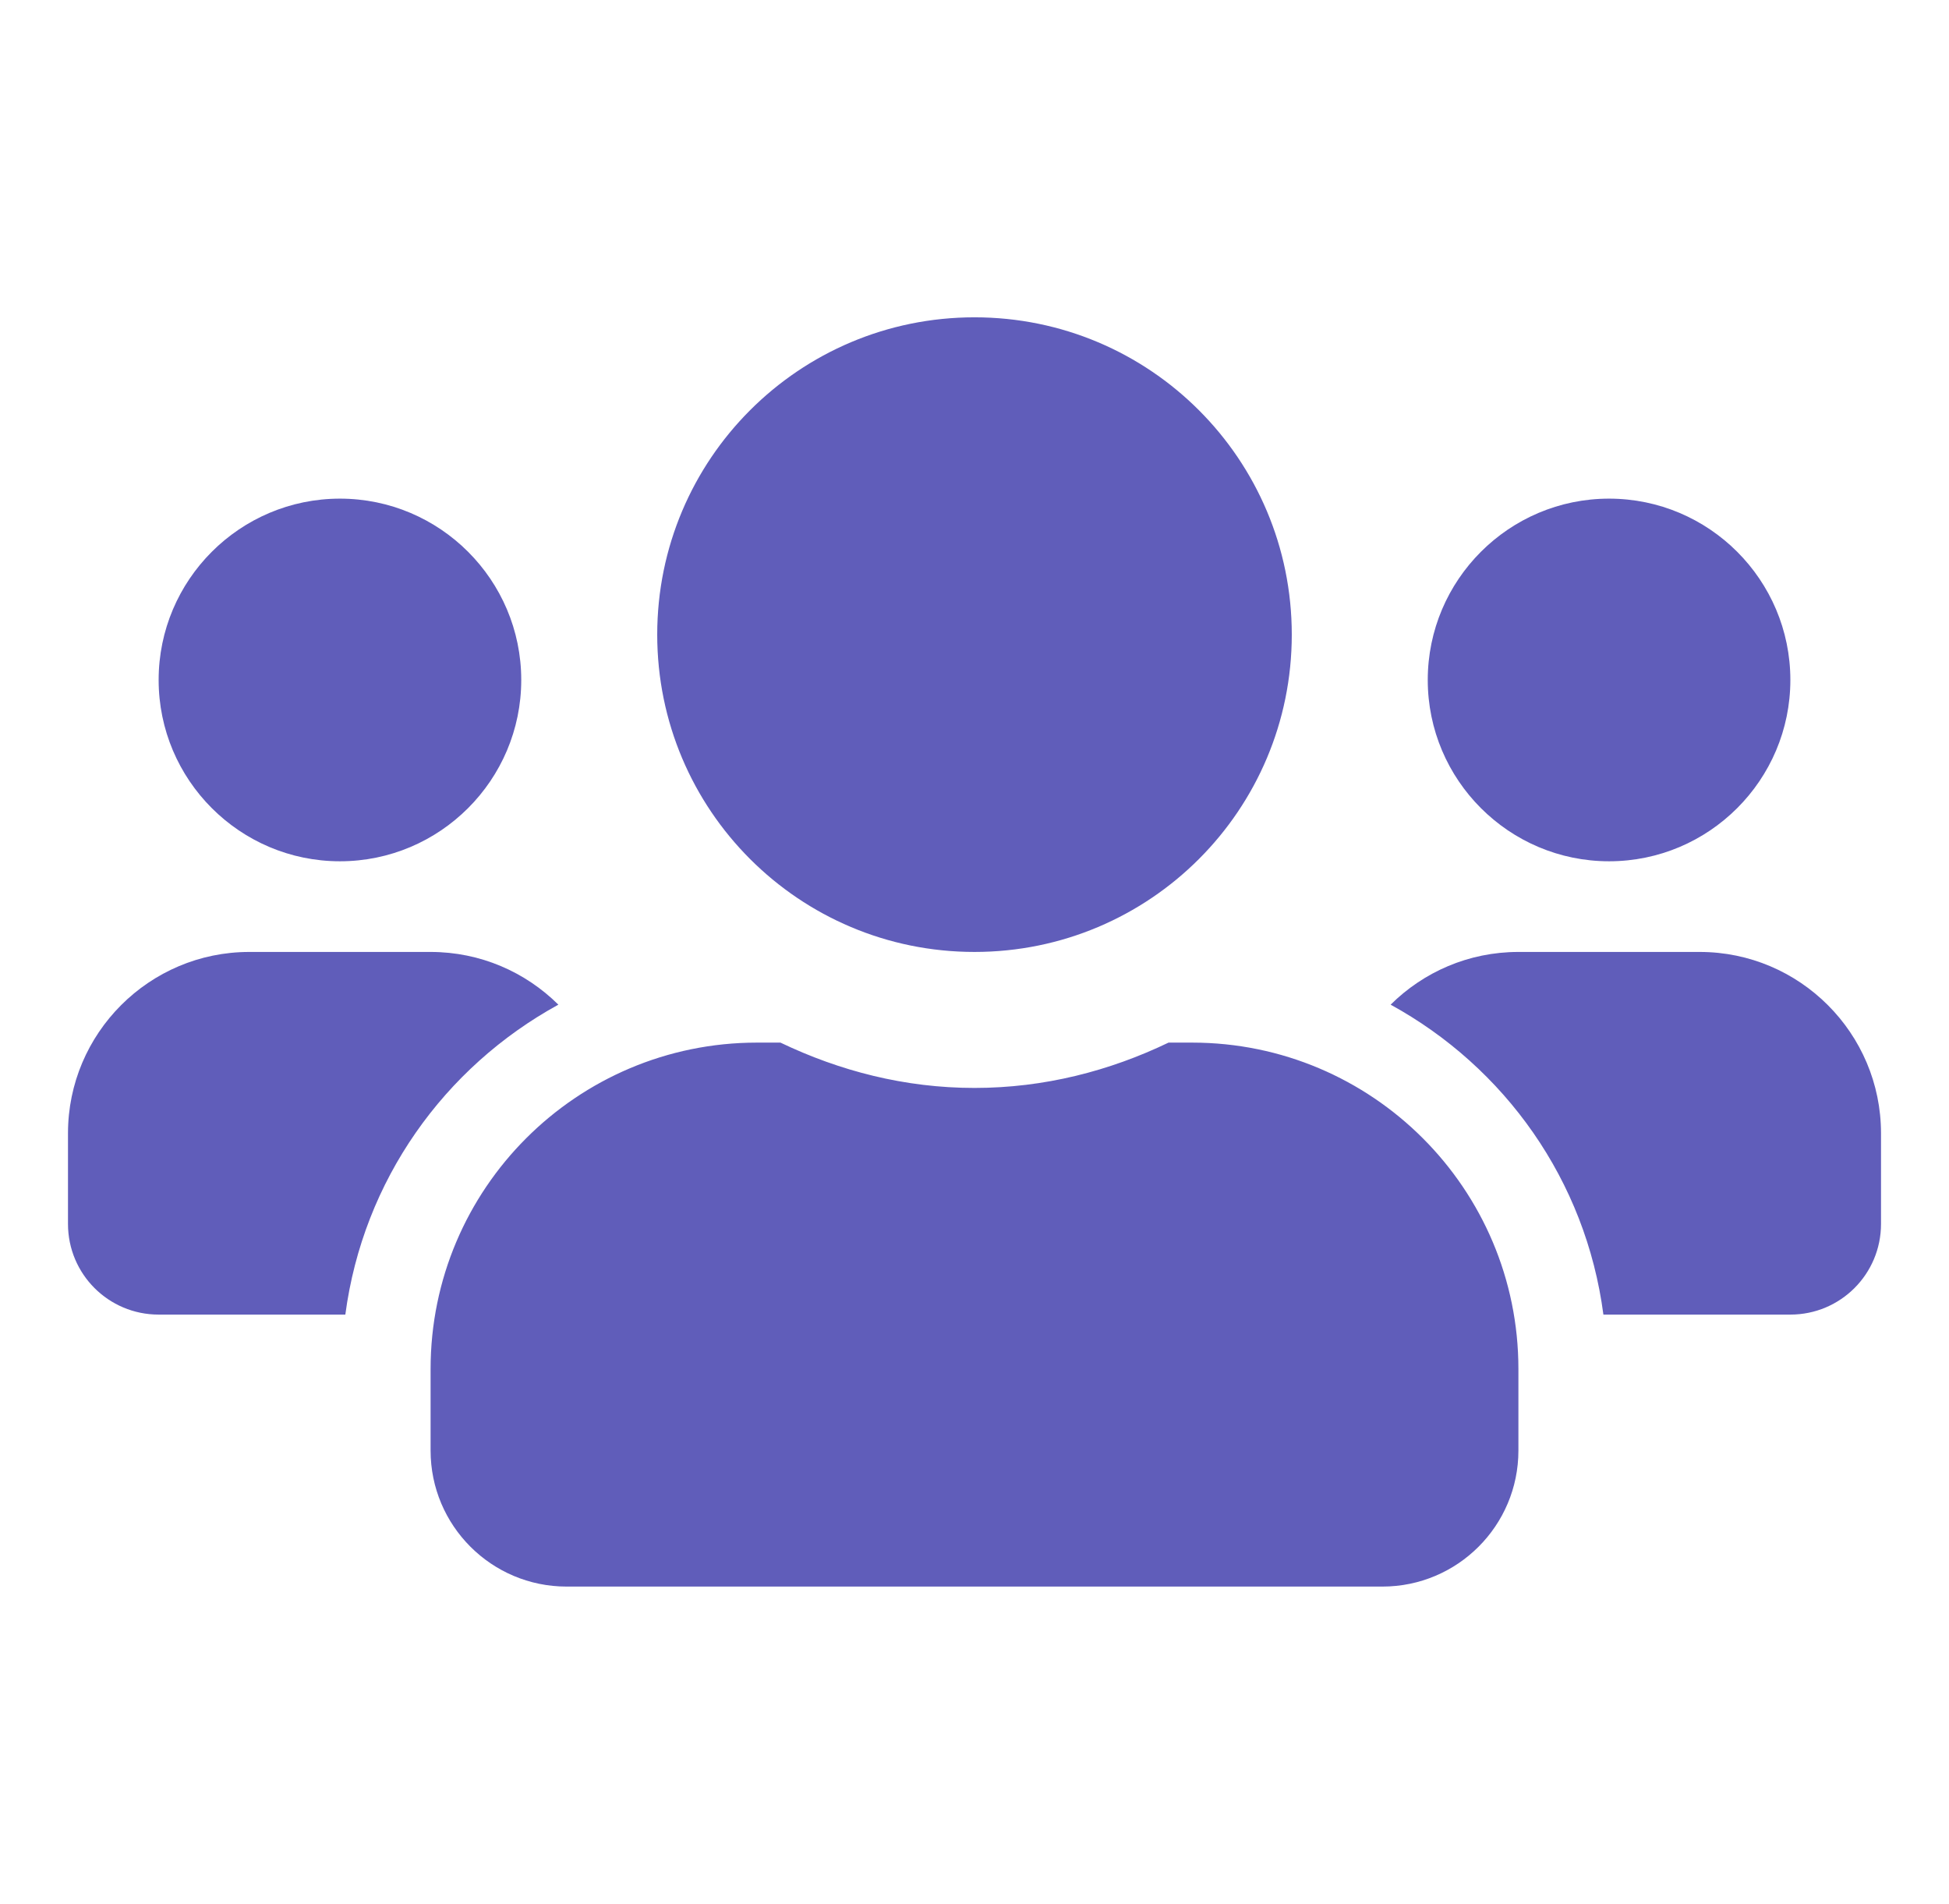 <svg width="43" height="42" viewBox="0 0 43 42" fill="none" xmlns="http://www.w3.org/2000/svg">
<path d="M7.5 19C9.706 19 11.5 17.206 11.5 15C11.5 12.794 9.706 11 7.5 11C5.294 11 3.5 12.794 3.5 15C3.5 17.206 5.294 19 7.5 19ZM35.5 19C37.706 19 39.5 17.206 39.5 15C39.5 12.794 37.706 11 35.5 11C33.294 11 31.5 12.794 31.5 15C31.5 17.206 33.294 19 35.5 19ZM37.5 21H33.5C32.4 21 31.406 21.444 30.681 22.163C33.2 23.544 34.987 26.038 35.375 29H39.5C40.606 29 41.5 28.106 41.5 27V25C41.5 22.794 39.706 21 37.5 21ZM21.5 21C25.369 21 28.5 17.869 28.5 14C28.5 10.131 25.369 7 21.5 7C17.631 7 14.5 10.131 14.5 14C14.5 17.869 17.631 21 21.5 21ZM26.3 23H25.781C24.481 23.625 23.038 24 21.5 24C19.962 24 18.525 23.625 17.219 23H16.7C12.725 23 9.5 26.225 9.5 30.2V32C9.5 33.656 10.844 35 12.5 35H30.5C32.156 35 33.5 33.656 33.5 32V30.2C33.5 26.225 30.275 23 26.3 23ZM12.319 22.163C11.594 21.444 10.6 21 9.5 21H5.5C3.294 21 1.5 22.794 1.5 25V27C1.5 28.106 2.394 29 3.5 29H7.619C8.012 26.038 9.8 23.544 12.319 22.163Z" fill="#605DBA"/>
</svg>
